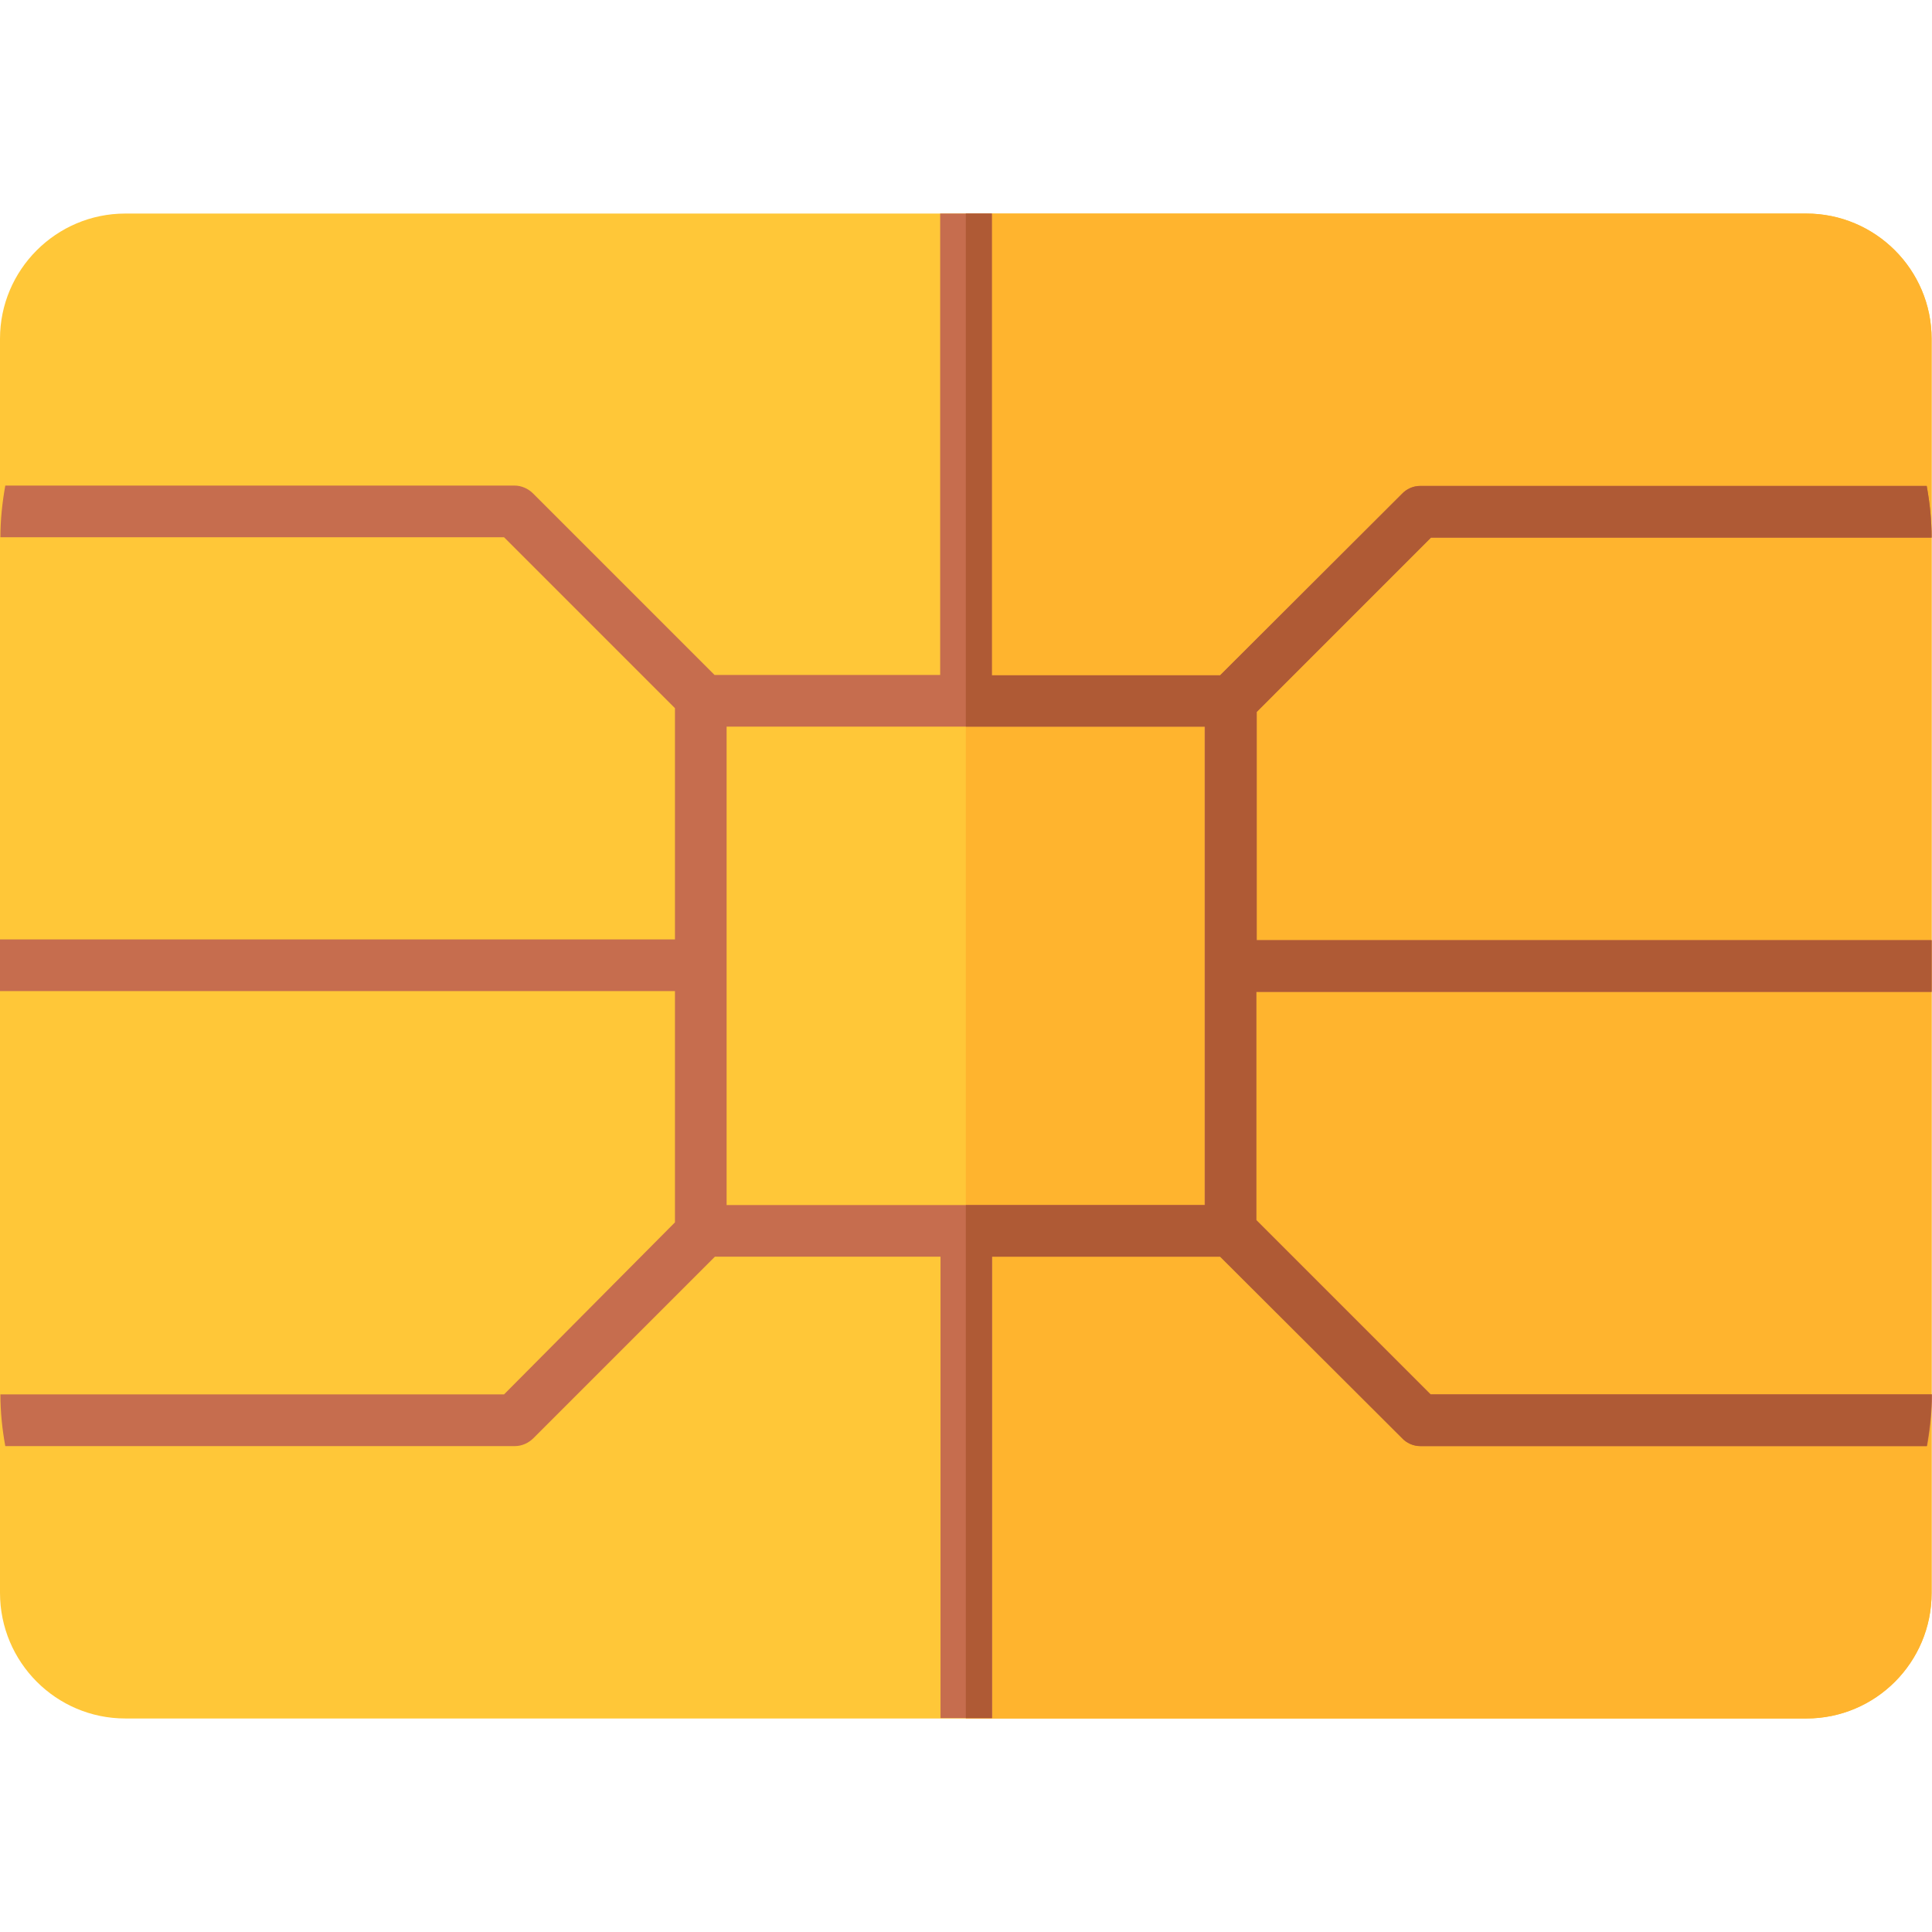 <svg width="54" height="54" viewBox="0 0 54 54" fill="none" xmlns="http://www.w3.org/2000/svg">
<path d="M50.489 48.032H3.501C1.571 48.032 0 46.461 0 44.52V9.47C0 7.54 1.571 5.969 3.501 5.969H50.478C52.418 5.969 53.989 7.54 53.989 9.47V44.52C53.989 46.461 52.418 48.032 50.489 48.032Z" fill="#FFC738"/>
<path d="M50.489 5.969H26.995V48.032H50.489C52.429 48.032 53.989 46.461 53.989 44.531V9.47C53.989 7.54 52.418 5.969 50.489 5.969Z" fill="#FFB42E"/>
<path d="M53.989 27.723V26.278H35.125V19.899L39.996 15.027H53.989C53.989 14.531 53.937 14.046 53.852 13.582H39.691C39.501 13.582 39.311 13.667 39.184 13.804L34.102 18.876H27.722V5.969H26.278V18.865H19.972L14.9 13.793C14.763 13.656 14.573 13.572 14.383 13.572H0.148C0.063 14.046 0.011 14.531 0.011 15.016H14.088L18.865 19.793V26.257H0V27.701H18.865V34.166L14.088 38.974H0.011C0.011 39.469 0.063 39.955 0.148 40.419H14.394C14.584 40.419 14.773 40.334 14.91 40.197L19.982 35.125H26.288V48.021H27.733V35.125H34.112L39.195 40.197C39.322 40.334 39.511 40.419 39.701 40.419H53.863C53.947 39.944 54 39.459 54 38.974H39.986L35.114 34.102V27.723H53.989ZM33.68 33.681H20.309V20.31H33.67V33.681H33.68Z" fill="#C66D4E"/>
<path d="M53.989 27.723V26.278H35.125V19.899L39.996 15.027H53.989C53.989 14.531 53.937 14.046 53.852 13.582H39.691C39.501 13.582 39.311 13.667 39.185 13.804L34.102 18.876H27.722V5.969H26.995V20.31H33.68V33.681H26.995V48.022H27.722V35.125H34.102L39.185 40.197C39.311 40.334 39.501 40.419 39.691 40.419H53.852C53.937 39.944 53.989 39.47 53.989 38.974H39.986L35.114 34.102V27.723H53.989Z" fill="#AF5A35"/>
</svg>
